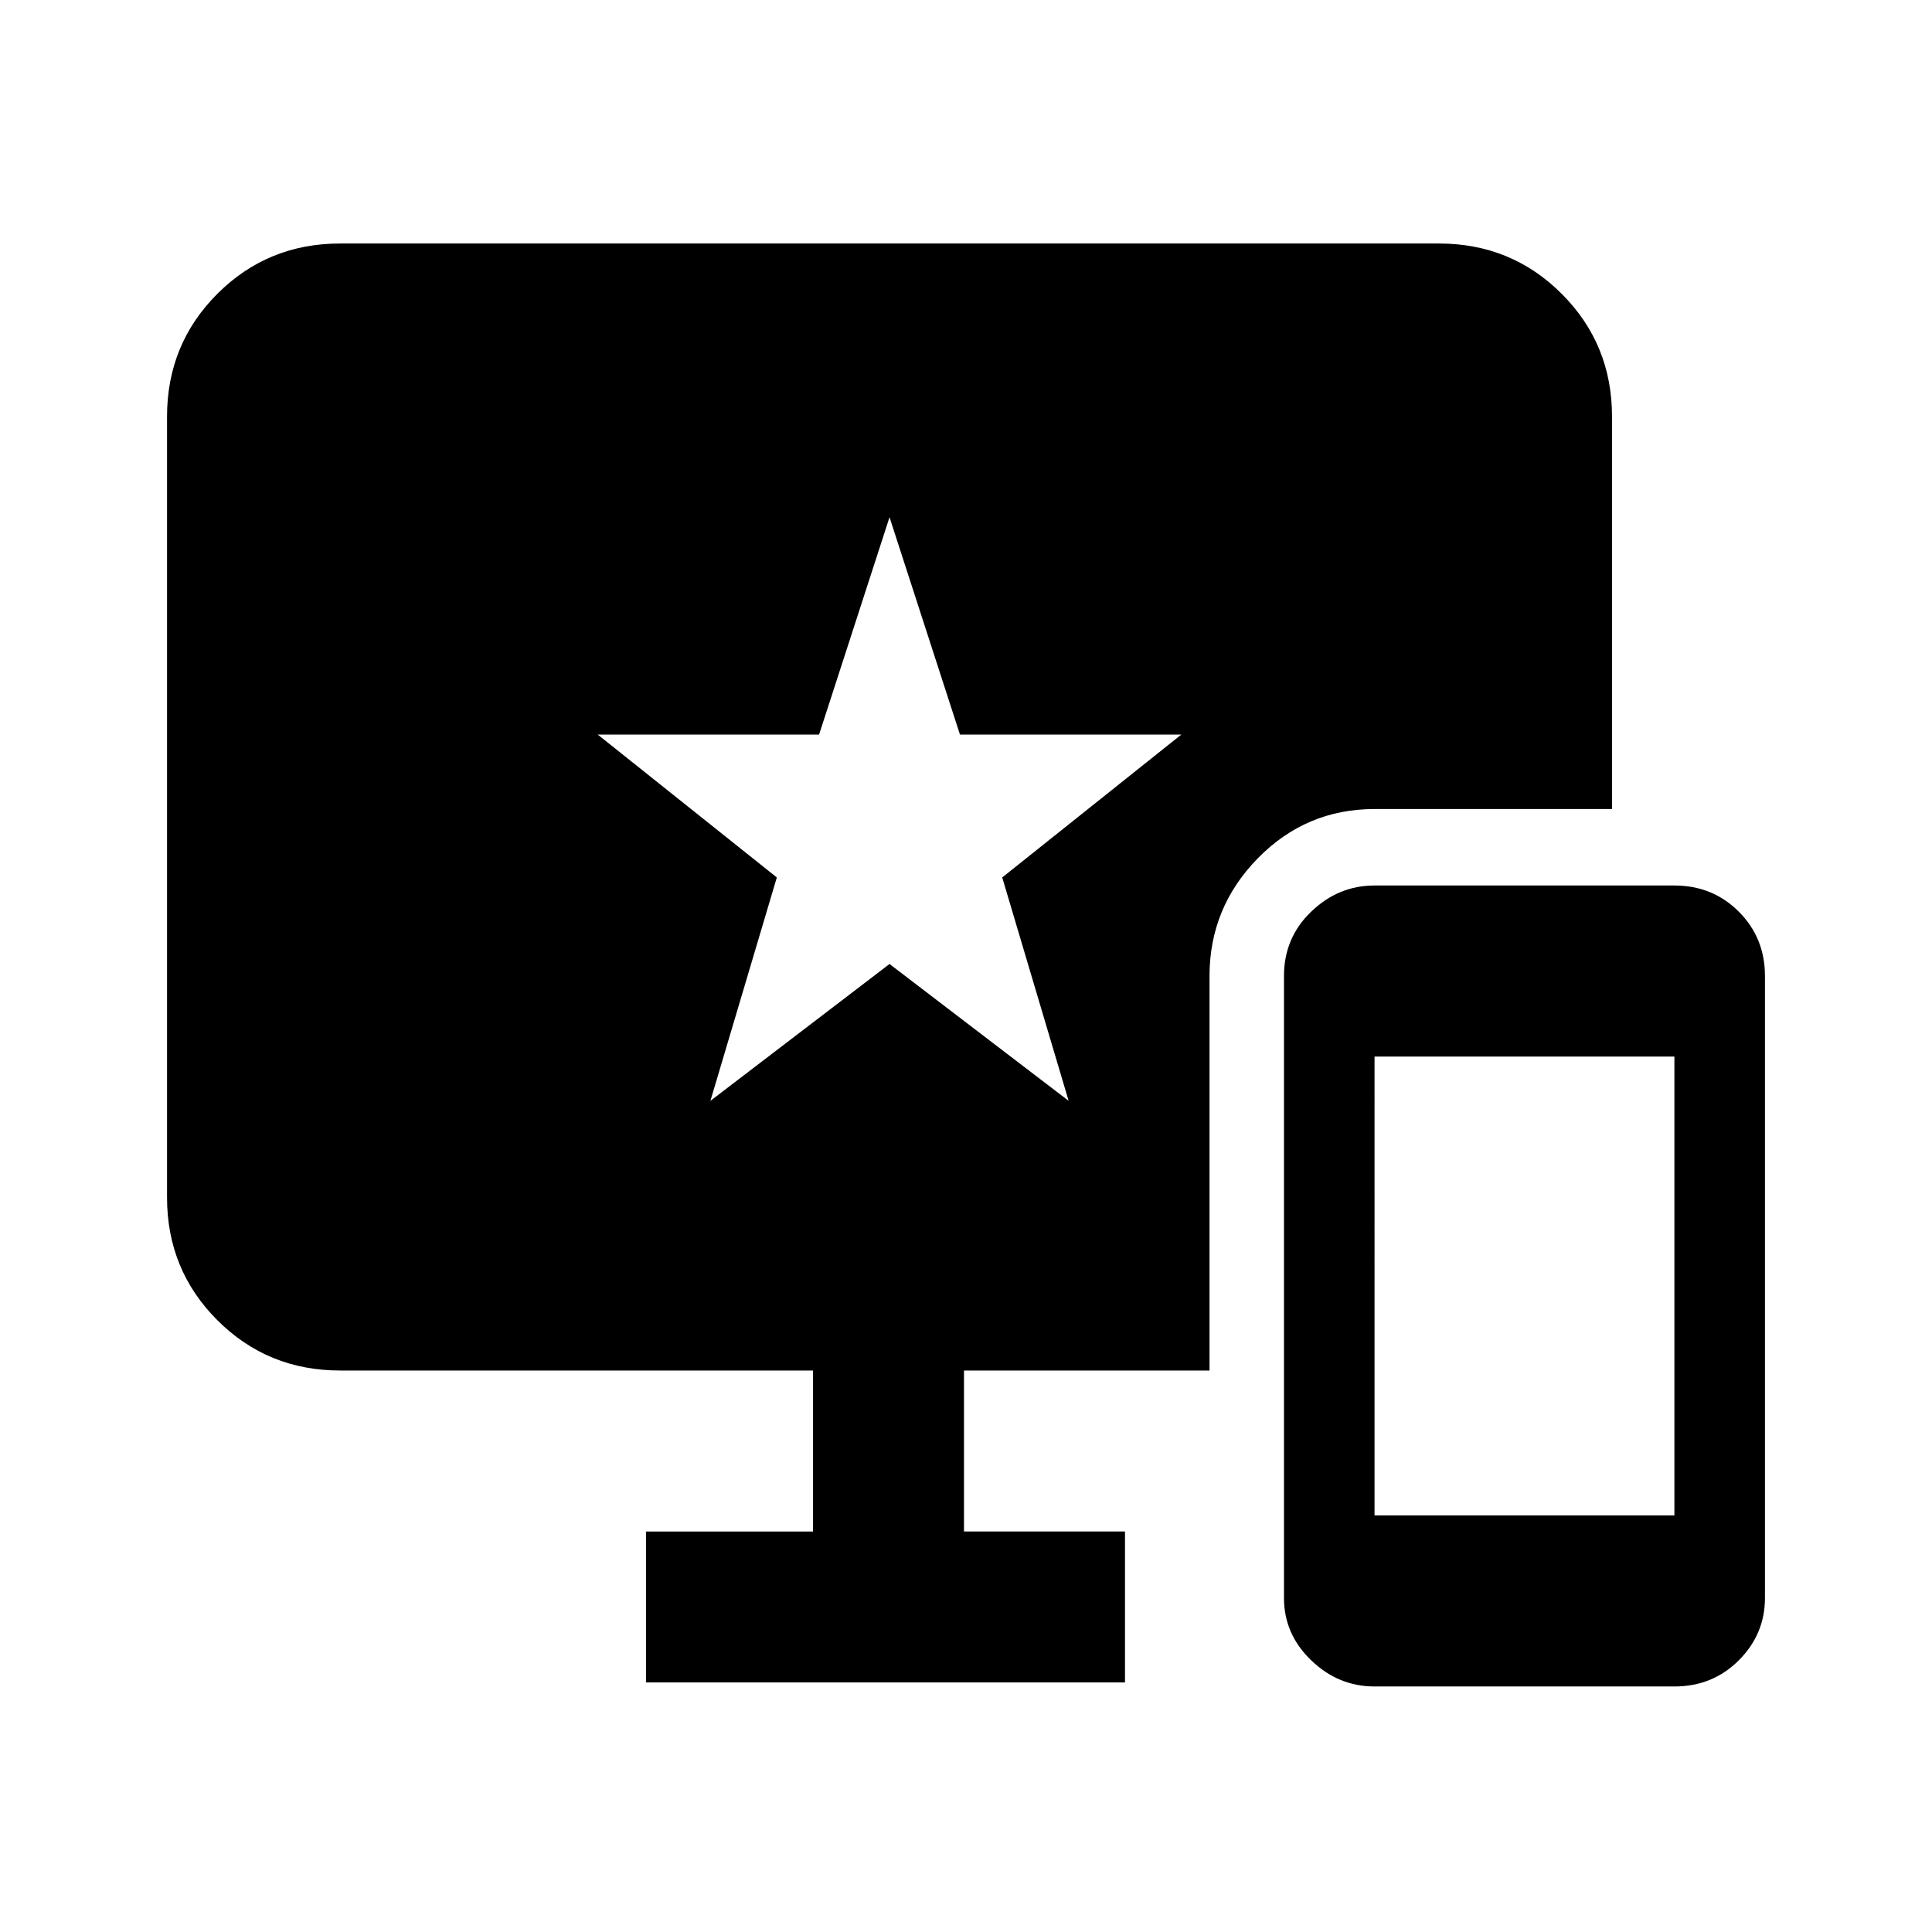 <svg xmlns="http://www.w3.org/2000/svg" height="24" width="24"><path d="m8.825 13.675 2.225-1.7 2.225 1.7-.825-2.775 2.225-1.775h-2.75l-.875-2.7-.875 2.7h-2.75L9.65 10.9Zm8.25 7.275q-.45 0-.787-.325-.338-.325-.338-.775v-7.725q0-.475.338-.8.337-.325.787-.325H20.8q.475 0 .8.325.325.325.325.8v7.725q0 .45-.325.775t-.8.325Zm0-2.125H20.8v-5.7h-3.725ZM8.025 20.9v-1.875H10.1v-2H4.225q-.9 0-1.525-.625-.625-.625-.625-1.525v-9.7q0-.9.625-1.525.625-.625 1.525-.625h13.65q.9 0 1.525.625.625.625.625 1.525v4.875h-2.95q-.85 0-1.45.612-.6.613-.6 1.463v4.9h-3.05v2h2V20.9Z"/></svg>